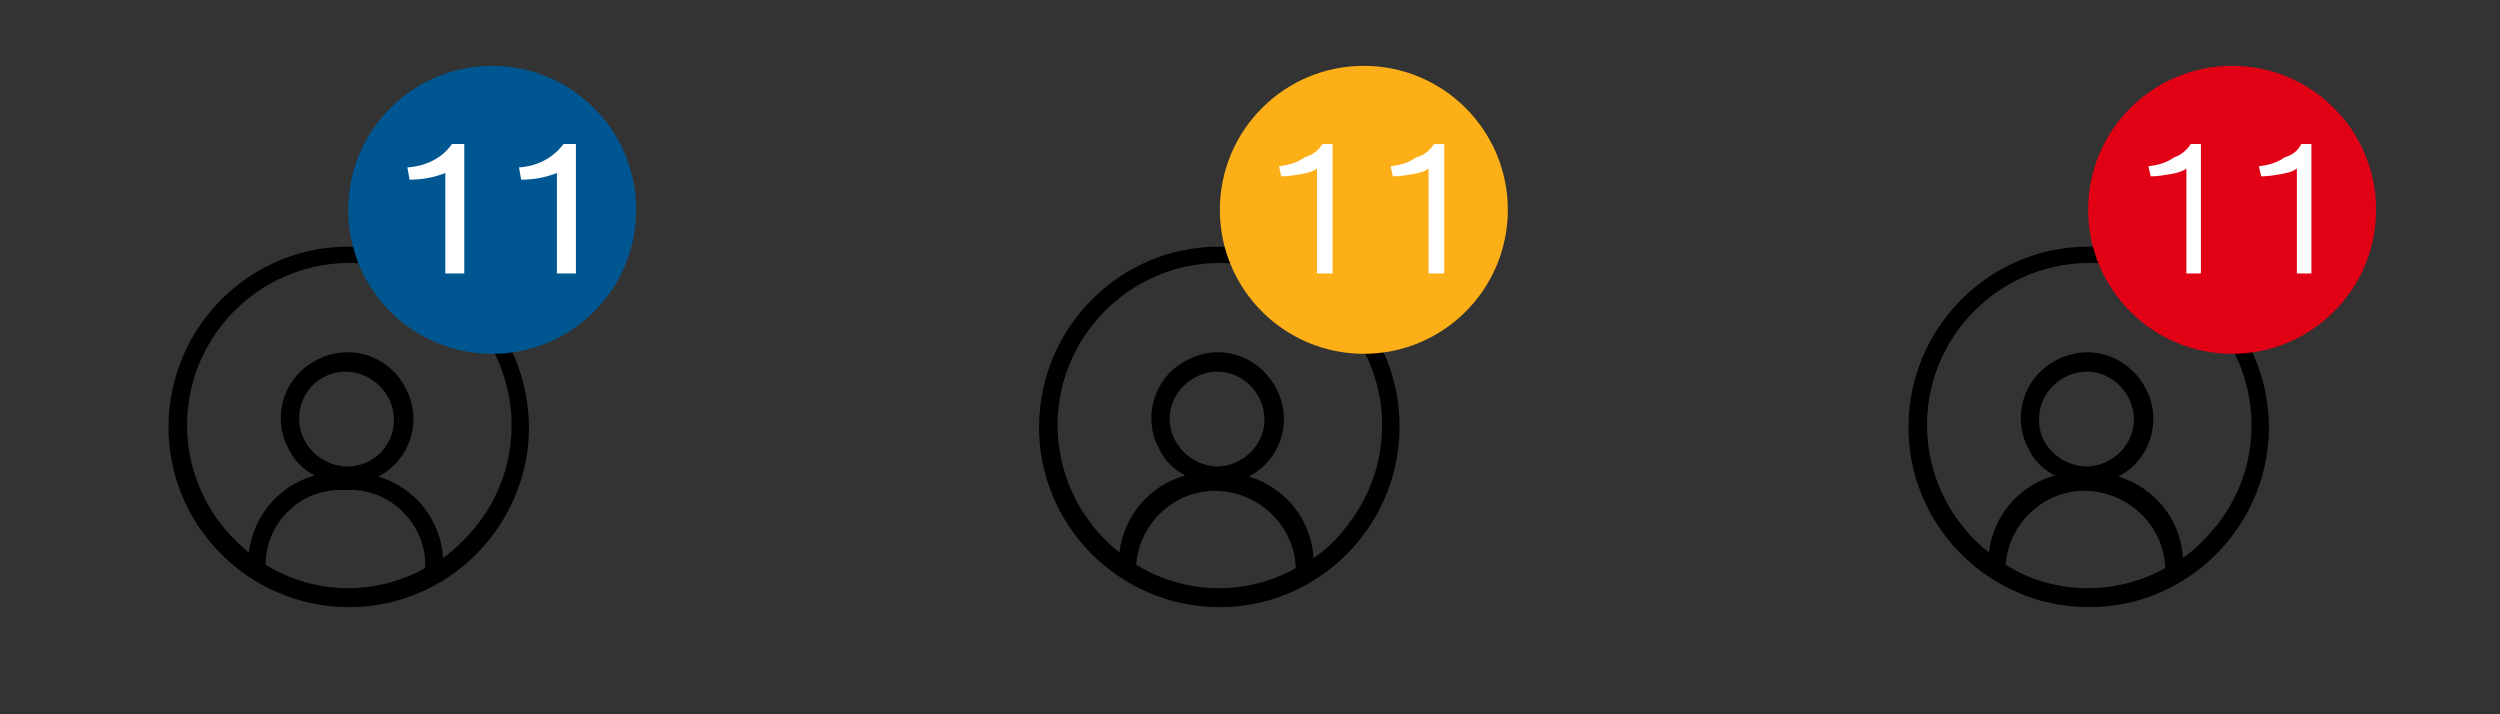 <?xml version="1.0" encoding="utf-8"?>
<!--
  ~ Copyright (C) 2020 Robert Bosch GmbH Copyright (C) 2020 Robert Bosch Manufacturing Solutions GmbH, Germany. All rights reserved.
  -->
<!-- Generator: Adobe Illustrator 22.1.0, SVG Export Plug-In . SVG Version: 6.00 Build 0)  -->
<svg version="1.1" id="Layer_1" xmlns="http://www.w3.org/2000/svg" xmlns:xlink="http://www.w3.org/1999/xlink" x="0px" y="0px"
	 viewBox="0 0 224 64" style="enable-background:new 0 0 224 64;" xml:space="preserve">
<rect x="0" y="0" width="224" height="64" fill="#333333" stroke="none"/>
<style type="text/css">
	.st0{opacity:0;}
	.st1{fill:#005691;}
	.st2{fill:#FFFFFF;}
	.st3{fill:#FCAF17;}
	.st4{fill:#E20015;}
</style>
<title>img-badge</title>
<g class="st0">
	<path d="M31.4,22.1c-8.9-0.1-16.2,7.1-16.3,16s7.1,16.2,16,16.3c8.9,0.1,16.2-7.1,16.3-16l0,0C47.4,29.5,40.3,22.2,31.4,22.1z
		 M23.8,50.6c0-3.7,3-6.7,6.7-6.7c0,0,0,0,0.1,0H31c3.7-0.2,6.9,2.7,7.1,6.4v0.6C33.6,53.4,28.2,53.3,23.8,50.6z M26.8,37.5
		c0-2.3,1.8-4.2,4.2-4.2c0,0,0.1,0,0.1,0c2.3,0.1,4.2,2,4.2,4.3c0,2.3-1.8,4.2-4.2,4.2c0,0-0.1,0-0.1,0
		C28.7,41.7,26.8,39.8,26.8,37.5C26.8,37.5,26.8,37.5,26.8,37.5z M39.7,50c-0.2-3.4-2.5-6.3-5.8-7.3c2.9-1.5,4-5.1,2.4-8
		c-1.5-2.9-5.1-4-8-2.4c-2.9,1.5-4,5.1-2.4,8c0,0,0,0,0,0c0.5,1,1.3,1.8,2.3,2.3c-3.2,0.9-5.5,3.6-5.9,6.9c-6.3-5-7.4-14.1-2.4-20.4
		s14.1-7.4,20.4-2.4c6.3,5,7.4,14.1,2.4,20.4C41.8,48.2,40.8,49.2,39.7,50z"/>
</g>
<path d="M31.4,22.1c-8.9-0.1-16.2,7.1-16.3,16s7.1,16.2,16,16.3c8.9,0.1,16.2-7.1,16.3-16l0,0C47.4,29.5,40.3,22.2,31.4,22.1z
	 M23.8,50.6c0-3.7,3-6.7,6.7-6.7c0,0,0,0,0.1,0H31c3.7-0.2,6.9,2.7,7.1,6.4v0.6C33.6,53.4,28.2,53.3,23.8,50.6z M26.8,37.5
	c0-2.3,1.8-4.2,4.2-4.2c0,0,0.1,0,0.1,0c2.3,0.1,4.2,2,4.2,4.3c0,2.3-1.8,4.2-4.2,4.2c0,0-0.1,0-0.1,0
	C28.7,41.7,26.8,39.8,26.8,37.5C26.8,37.5,26.8,37.5,26.8,37.5z M39.7,50c-0.2-3.4-2.5-6.3-5.8-7.3c2.9-1.5,4-5.1,2.4-8
	c-1.5-2.9-5.1-4-8-2.4c-2.9,1.5-4,5.1-2.4,8c0,0,0,0,0,0c0.5,1,1.3,1.8,2.3,2.3c-3.2,0.9-5.5,3.6-5.9,6.9c-6.3-5-7.4-14.1-2.4-20.4
	s14.1-7.4,20.4-2.4c6.3,5,7.4,14.1,2.4,20.4C41.8,48.2,40.8,49.2,39.7,50z"/>
<circle class="st1" cx="44.1" cy="18.8" r="12.9"/>
<g>
	<path class="st2" d="M40.5,12.9h1.1v11.6h-1.7v-9c-1,0.4-2.1,0.6-3.2,0.6L36.5,15C38.1,14.9,39.6,14.2,40.5,12.9z"/>
	<path class="st2" d="M50.5,12.9h1.1v11.6h-1.7v-9c-1,0.4-2.1,0.6-3.2,0.6L46.5,15C48.1,14.9,49.5,14.2,50.5,12.9z"/>
</g>
<g class="st0">
	<path d="M109.8,22.1c-8.9-0.1-16.2,7.1-16.3,16c-0.1,8.9,7.1,16.2,16,16.3c8.9,0.1,16.2-7.1,16.3-16l0,0
		C125.9,29.5,118.7,22.2,109.8,22.1z M102.2,50.6c0.3-3.9,3.7-6.9,7.6-6.6c3.7,0.3,6.6,3.3,6.7,6.9
		C112.1,53.4,106.6,53.3,102.2,50.6z M105.2,37.5c0-2.3,2-4.2,4.3-4.2s4.2,2,4.2,4.3c0,2.3-2,4.2-4.3,4.2
		C107.1,41.7,105.2,39.8,105.2,37.5C105.2,37.5,105.2,37.5,105.2,37.5z M118.1,50c-0.2-3.4-2.5-6.3-5.8-7.3c2.9-1.5,4-5.1,2.4-8
		s-5.1-4-8-2.4c-2.9,1.5-4,5.1-2.4,8c0,0,0,0,0,0c0.5,1,1.3,1.8,2.3,2.3c-3.2,0.9-5.5,3.6-5.9,6.9c-6.3-5-7.4-14.1-2.4-20.4
		s14.1-7.4,20.4-2.4s7.4,14.1,2.4,20.4c0,0-0.1,0.1-0.1,0.1C120.2,48.3,119.2,49.2,118.1,50z"/>
</g>
<path d="M109.4,22.1c-8.9-0.1-16.2,7.1-16.3,16c-0.1,8.9,7.1,16.2,16,16.3c8.9,0.1,16.2-7.1,16.3-16l0,0
	C125.5,29.5,118.4,22.2,109.4,22.1z M101.8,50.6c0.3-3.9,3.7-6.9,7.6-6.6c3.7,0.3,6.6,3.3,6.7,6.9C111.7,53.4,106.2,53.3,101.8,50.6
	z M104.8,37.5c0-2.3,2-4.2,4.3-4.2s4.2,2,4.2,4.3c0,2.3-2,4.2-4.3,4.2C106.7,41.7,104.8,39.8,104.8,37.5
	C104.8,37.5,104.8,37.5,104.8,37.5z M117.7,50c-0.2-3.4-2.5-6.3-5.8-7.3c2.9-1.5,4-5.1,2.4-8s-5.1-4-8-2.4c-2.9,1.5-4,5.1-2.4,8
	c0,0,0,0,0,0c0.5,1,1.3,1.8,2.3,2.3c-3.2,0.9-5.5,3.6-5.9,6.9c-6.3-5-7.4-14.1-2.4-20.4s14.1-7.4,20.4-2.4c6.3,5,7.4,14.1,2.4,20.4
	C119.9,48.2,118.9,49.2,117.7,50z"/>
<circle class="st3" cx="122.2" cy="18.8" r="12.9"/>
<g>
	<path class="st2" d="M118.5,12.9h0.9v11.6H118v-9.4c-0.4,0.3-0.9,0.4-1.4,0.5c-0.6,0.1-1.2,0.2-1.8,0.2l-0.2-0.9
		c0.8-0.1,1.6-0.3,2.3-0.8C117.6,13.9,118.1,13.5,118.5,12.9z"/>
	<path class="st2" d="M128.5,12.9h0.9v11.6H128v-9.4c-0.4,0.3-0.9,0.4-1.4,0.5c-0.6,0.1-1.2,0.2-1.8,0.2l-0.2-0.9
		c0.8-0.1,1.6-0.3,2.3-0.8C127.6,13.9,128.1,13.5,128.5,12.9z"/>
</g>
<g class="st0">
	<path d="M187.3,22.1c-8.9-0.1-16.2,7.1-16.3,16c-0.1,8.9,7.1,16.2,16,16.3c8.9,0.1,16.2-7.1,16.3-16l0,0
		C203.3,29.5,196.2,22.2,187.3,22.1z M179.7,50.6c0.3-3.9,3.7-6.9,7.6-6.6c3.7,0.3,6.6,3.3,6.7,6.9C189.5,53.4,184,53.3,179.7,50.6z
		 M182.7,37.5c0-2.3,2-4.2,4.3-4.2s4.2,2,4.2,4.3c0,2.3-2,4.2-4.3,4.2C184.5,41.7,182.6,39.8,182.7,37.5
		C182.7,37.5,182.7,37.5,182.7,37.5z M195.6,50c-0.2-3.4-2.5-6.3-5.8-7.3c2.9-1.5,4-5.1,2.4-8s-5.1-4-8-2.4c-2.9,1.5-4,5.1-2.4,8
		c0,0,0,0,0,0c0.5,1,1.3,1.8,2.3,2.3c-3.2,0.9-5.5,3.6-5.9,6.9c-6.3-5-7.4-14.1-2.4-20.4c5-6.3,14.1-7.4,20.4-2.4s7.4,14.1,2.4,20.4
		c0,0-0.1,0.1-0.1,0.1C197.6,48.3,196.7,49.2,195.6,50L195.6,50z"/>
</g>
<path d="M187.3,22.1c-8.9-0.1-16.2,7.1-16.3,16c-0.1,8.9,7.1,16.2,16,16.3c8.9,0.1,16.2-7.1,16.3-16l0,0
	C203.3,29.5,196.2,22.2,187.3,22.1z M179.7,50.6c0.3-3.9,3.7-6.9,7.6-6.6c3.7,0.3,6.6,3.3,6.7,6.9C189.5,53.4,184,53.3,179.7,50.6z
	 M182.7,37.5c0-2.3,2-4.2,4.3-4.2s4.2,2,4.2,4.3c0,2.3-2,4.2-4.3,4.2C184.5,41.7,182.6,39.8,182.7,37.5
	C182.7,37.5,182.7,37.5,182.7,37.5z M195.6,50c-0.2-3.4-2.5-6.3-5.8-7.3c2.9-1.5,4-5.1,2.4-8s-5.1-4-8-2.4c-2.9,1.5-4,5.1-2.4,8
	c0,0,0,0,0,0c0.5,1,1.3,1.8,2.3,2.3c-3.2,0.9-5.5,3.6-5.9,6.9c-6.3-5-7.4-14.1-2.4-20.4c5-6.3,14.1-7.4,20.4-2.4s7.4,14.1,2.4,20.4
	c0,0-0.1,0.1-0.1,0.1C197.6,48.3,196.7,49.2,195.6,50L195.6,50z"/>
<circle class="st4" cx="200" cy="18.8" r="12.9"/>
<g>
	<path class="st2" d="M196.3,12.9h0.9v11.6h-1.3v-9.4c-0.4,0.3-0.9,0.4-1.4,0.5c-0.6,0.1-1.2,0.2-1.8,0.2l-0.2-0.9
		c0.8-0.1,1.6-0.3,2.3-0.8C195.4,13.9,195.9,13.5,196.3,12.9z"/>
	<path class="st2" d="M206.2,12.9h0.9v11.6h-1.3v-9.4c-0.4,0.3-0.9,0.4-1.4,0.5c-0.6,0.1-1.2,0.2-1.8,0.2l-0.2-0.9
		c0.8-0.1,1.6-0.3,2.3-0.8C205.4,13.9,205.9,13.5,206.2,12.9z"/>
</g>
</svg>
